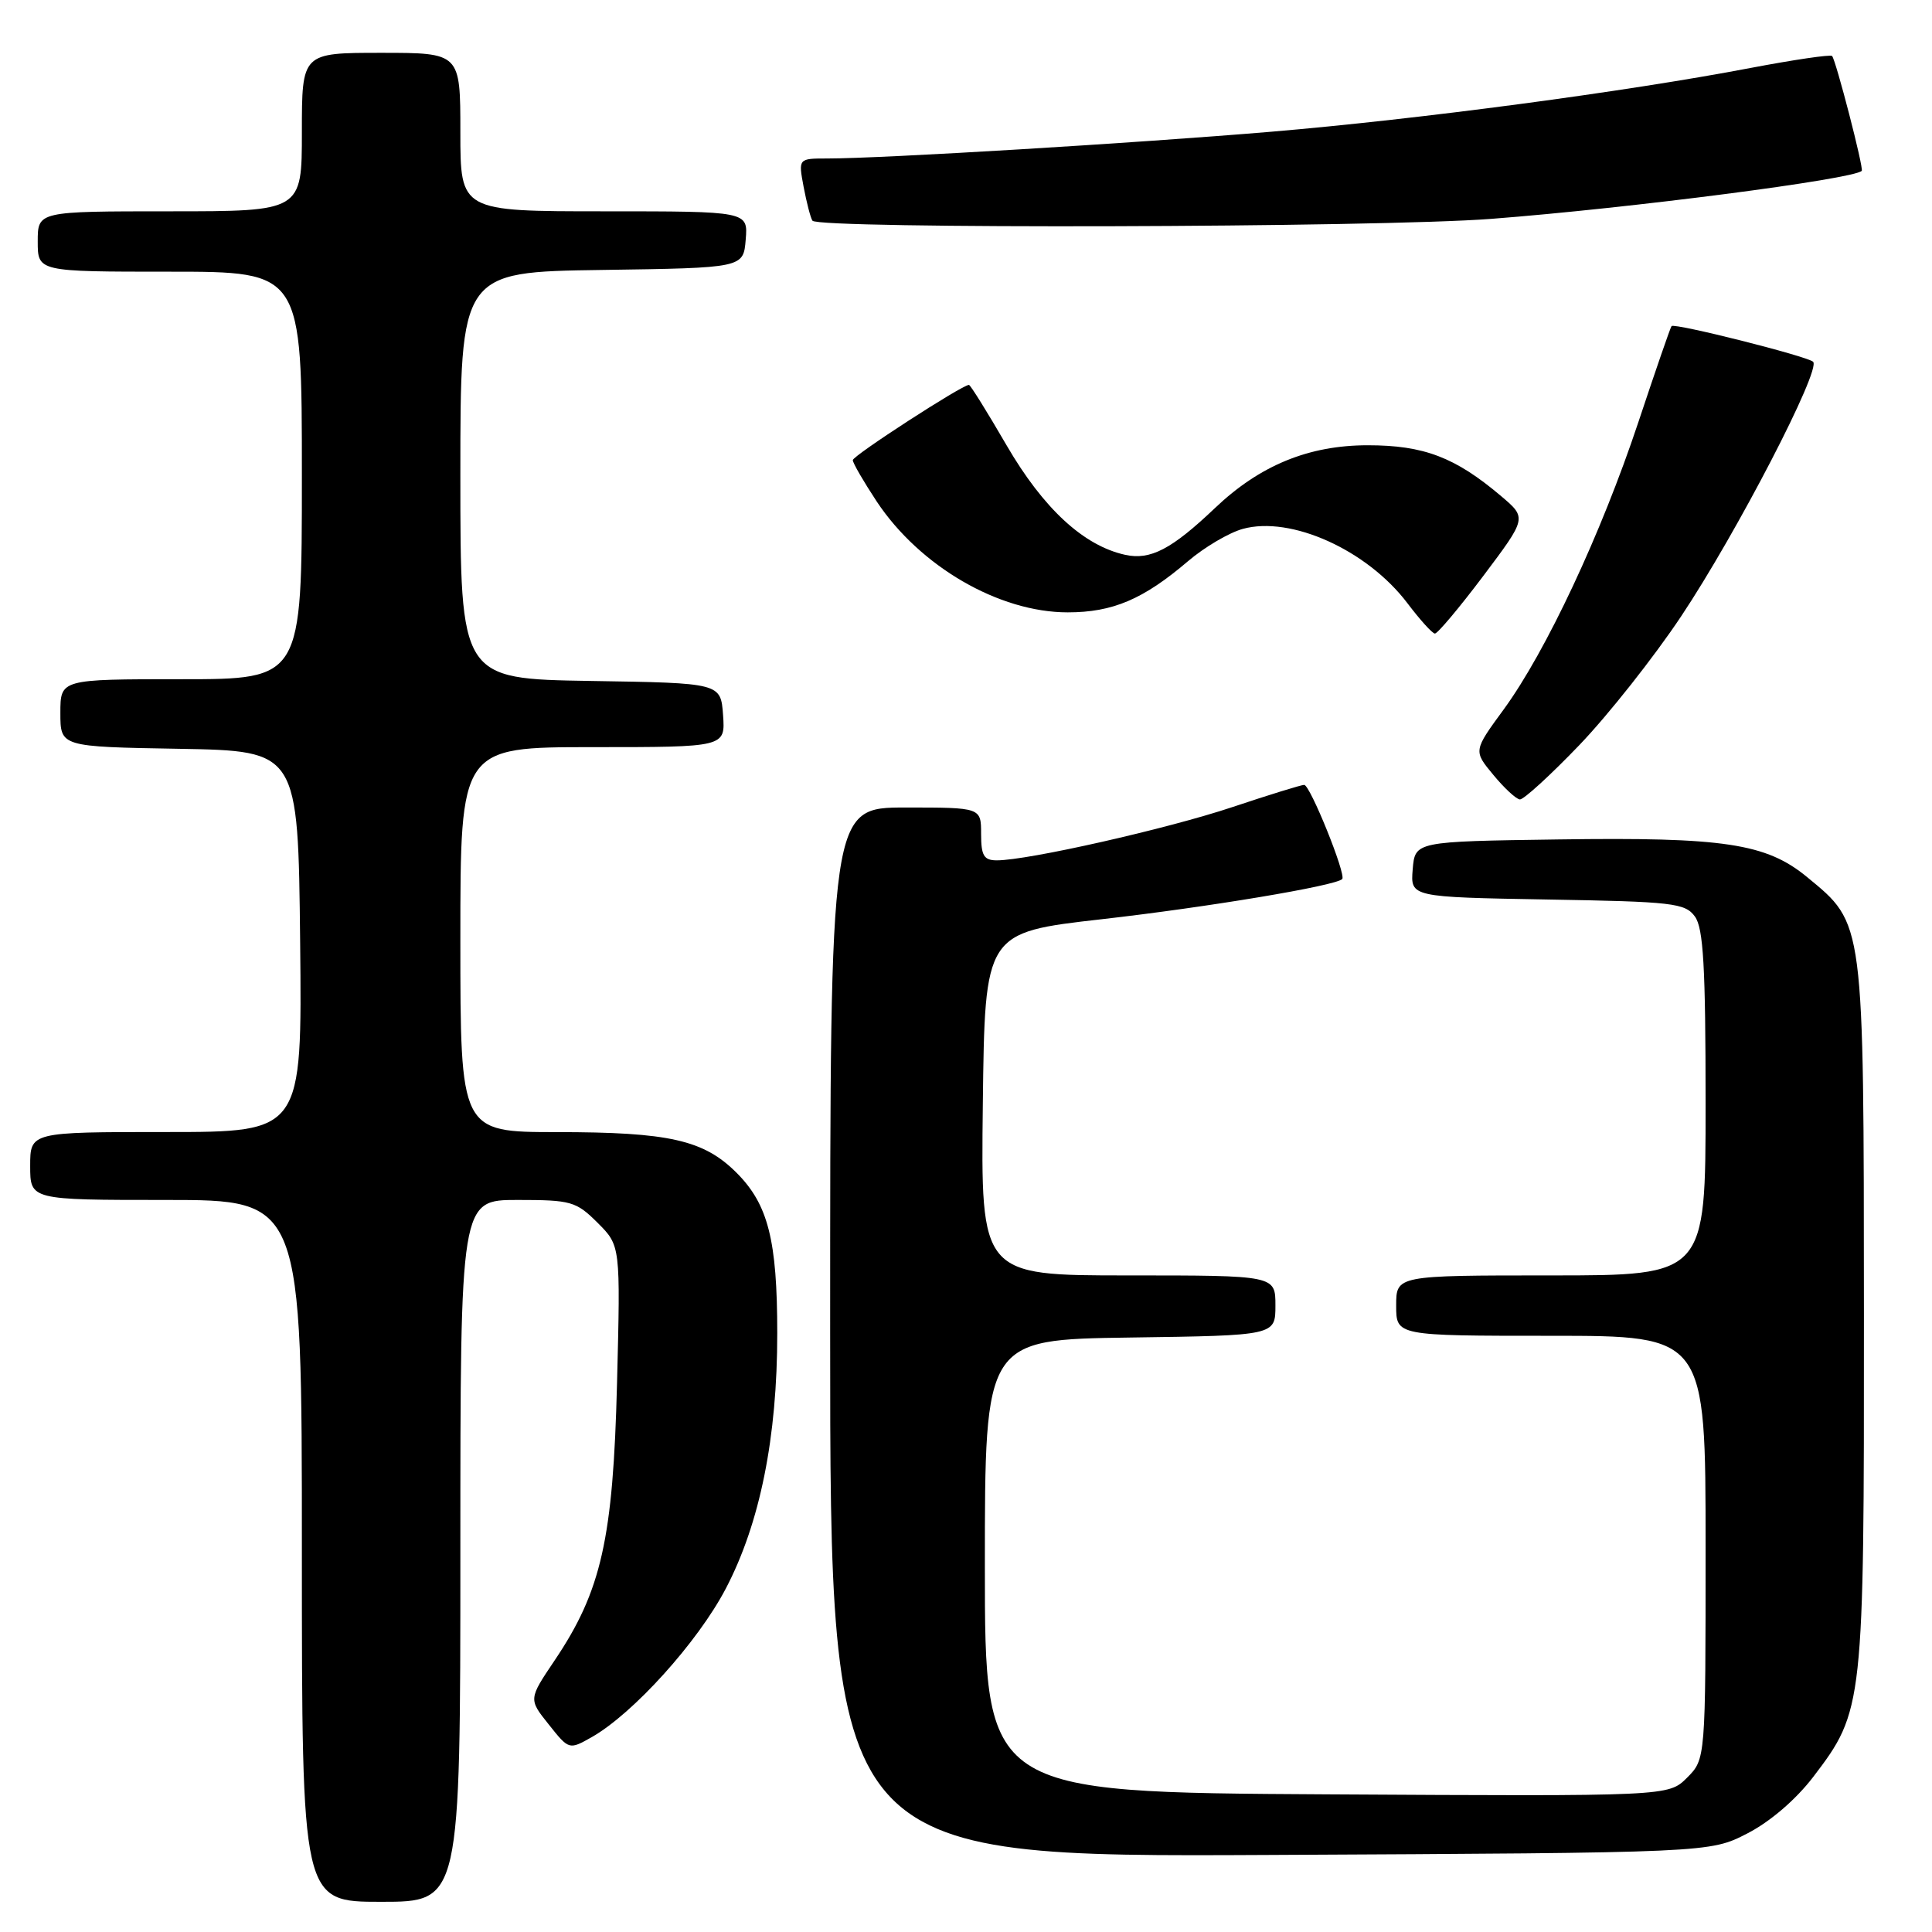 <?xml version="1.0" encoding="UTF-8" standalone="no"?>
<!DOCTYPE svg PUBLIC "-//W3C//DTD SVG 1.1//EN" "http://www.w3.org/Graphics/SVG/1.1/DTD/svg11.dtd" >
<svg xmlns="http://www.w3.org/2000/svg" xmlns:xlink="http://www.w3.org/1999/xlink" version="1.1" viewBox="0 0 256 256">
 <g >
 <path fill="currentColor"
d=" M 61.00 205.50 C 61.00 159.00 61.00 159.00 68.58 159.00 C 75.68 159.00 76.34 159.19 79.19 162.03 C 82.22 165.06 82.22 165.06 81.76 183.28 C 81.24 203.92 79.69 210.80 73.50 220.00 C 70.03 225.15 70.03 225.15 72.72 228.51 C 75.39 231.87 75.41 231.87 78.39 230.19 C 83.88 227.08 92.45 217.60 96.17 210.50 C 100.70 201.85 103.00 190.45 102.99 176.64 C 102.99 164.32 101.78 159.58 97.60 155.40 C 93.25 151.05 88.67 150.01 73.75 150.01 C 61.00 150.00 61.00 150.00 61.00 124.50 C 61.00 99.00 61.00 99.00 78.56 99.00 C 96.11 99.00 96.11 99.00 95.81 94.75 C 95.50 90.50 95.50 90.50 78.25 90.23 C 61.00 89.95 61.00 89.95 61.00 63.00 C 61.00 36.04 61.00 36.04 79.75 35.77 C 98.50 35.50 98.50 35.50 98.81 31.75 C 99.12 28.00 99.12 28.00 80.06 28.00 C 61.00 28.00 61.00 28.00 61.00 17.50 C 61.00 7.00 61.00 7.00 50.50 7.00 C 40.00 7.00 40.00 7.00 40.00 17.50 C 40.00 28.00 40.00 28.00 22.50 28.00 C 5.00 28.00 5.00 28.00 5.00 32.00 C 5.00 36.00 5.00 36.00 22.50 36.00 C 40.00 36.00 40.00 36.00 40.00 63.00 C 40.00 90.00 40.00 90.00 24.00 90.00 C 8.00 90.00 8.00 90.00 8.00 94.47 C 8.00 98.95 8.00 98.95 23.75 99.22 C 39.50 99.50 39.50 99.50 39.77 124.75 C 40.03 150.00 40.03 150.00 22.02 150.00 C 4.00 150.00 4.00 150.00 4.00 154.50 C 4.00 159.00 4.00 159.00 22.00 159.00 C 40.00 159.00 40.00 159.00 40.00 205.50 C 40.00 252.00 40.00 252.00 50.50 252.00 C 61.00 252.00 61.00 252.00 61.00 205.50 Z  M 231.53 242.94 C 234.55 241.39 237.97 238.45 240.27 235.44 C 246.94 226.69 247.00 226.09 246.98 174.07 C 246.95 121.68 247.06 122.49 239.44 116.21 C 234.04 111.76 228.41 110.91 206.48 111.23 C 187.50 111.50 187.50 111.50 187.19 115.19 C 186.89 118.87 186.89 118.87 205.03 119.19 C 221.62 119.47 223.29 119.66 224.58 121.44 C 225.71 122.98 226.00 128.09 226.00 146.19 C 226.00 169.00 226.00 169.00 205.50 169.00 C 185.00 169.00 185.00 169.00 185.00 173.00 C 185.00 177.00 185.00 177.00 205.50 177.00 C 226.00 177.00 226.00 177.00 226.00 205.05 C 226.00 233.09 226.00 233.09 223.54 235.56 C 221.07 238.02 221.07 238.02 175.79 237.76 C 130.50 237.50 130.50 237.50 130.50 207.50 C 130.50 177.50 130.50 177.50 149.75 177.23 C 169.00 176.96 169.00 176.96 169.00 172.98 C 169.00 169.00 169.00 169.00 149.48 169.00 C 129.96 169.00 129.96 169.00 130.23 146.28 C 130.50 123.56 130.50 123.56 146.00 121.80 C 160.07 120.20 176.95 117.38 177.85 116.48 C 178.41 115.92 173.60 104.00 172.81 104.00 C 172.43 104.00 168.15 105.32 163.31 106.94 C 154.66 109.83 136.21 114.00 132.09 114.00 C 130.37 114.00 130.00 113.39 130.00 110.50 C 130.00 107.00 130.00 107.00 120.00 107.00 C 110.00 107.00 110.00 107.00 110.00 176.54 C 110.00 246.08 110.00 246.08 168.28 245.79 C 226.56 245.50 226.56 245.50 231.53 242.94 Z  M 209.25 98.75 C 213.08 94.76 219.16 87.07 222.77 81.65 C 230.14 70.59 241.37 48.92 240.24 47.93 C 239.39 47.18 221.88 42.77 221.49 43.21 C 221.34 43.37 219.36 49.12 217.07 56.00 C 212.16 70.74 204.86 86.32 199.25 94.00 C 195.23 99.49 195.23 99.49 197.87 102.67 C 199.31 104.42 200.90 105.89 201.39 105.93 C 201.88 105.97 205.42 102.74 209.25 98.75 Z  M 196.54 76.32 C 202.32 68.63 202.32 68.63 198.91 65.74 C 192.83 60.59 188.67 59.00 181.24 59.00 C 173.41 59.00 166.94 61.66 161.00 67.31 C 155.25 72.78 152.43 74.25 149.10 73.52 C 143.58 72.31 138.25 67.38 133.38 59.01 C 130.82 54.60 128.58 51.00 128.39 51.00 C 127.48 51.00 113.00 60.38 113.00 60.97 C 113.00 61.35 114.43 63.81 116.17 66.45 C 121.87 75.04 132.36 81.14 141.47 81.14 C 147.44 81.14 151.49 79.42 157.43 74.35 C 159.60 72.50 162.86 70.58 164.68 70.08 C 171.06 68.32 181.16 72.88 186.50 79.94 C 188.15 82.12 189.78 83.93 190.13 83.95 C 190.47 83.98 193.36 80.54 196.54 76.32 Z  M 197.60 29.00 C 216.05 27.58 245.59 23.75 246.69 22.64 C 246.99 22.35 243.25 7.92 242.76 7.42 C 242.54 7.20 237.67 7.92 231.93 9.01 C 215.47 12.15 188.10 15.79 168.50 17.45 C 150.49 18.97 116.91 21.00 109.64 21.00 C 105.78 21.00 105.78 21.00 106.48 24.74 C 106.87 26.80 107.39 28.83 107.65 29.24 C 108.34 30.36 182.60 30.16 197.60 29.00 Z "/>
</g>
</svg>